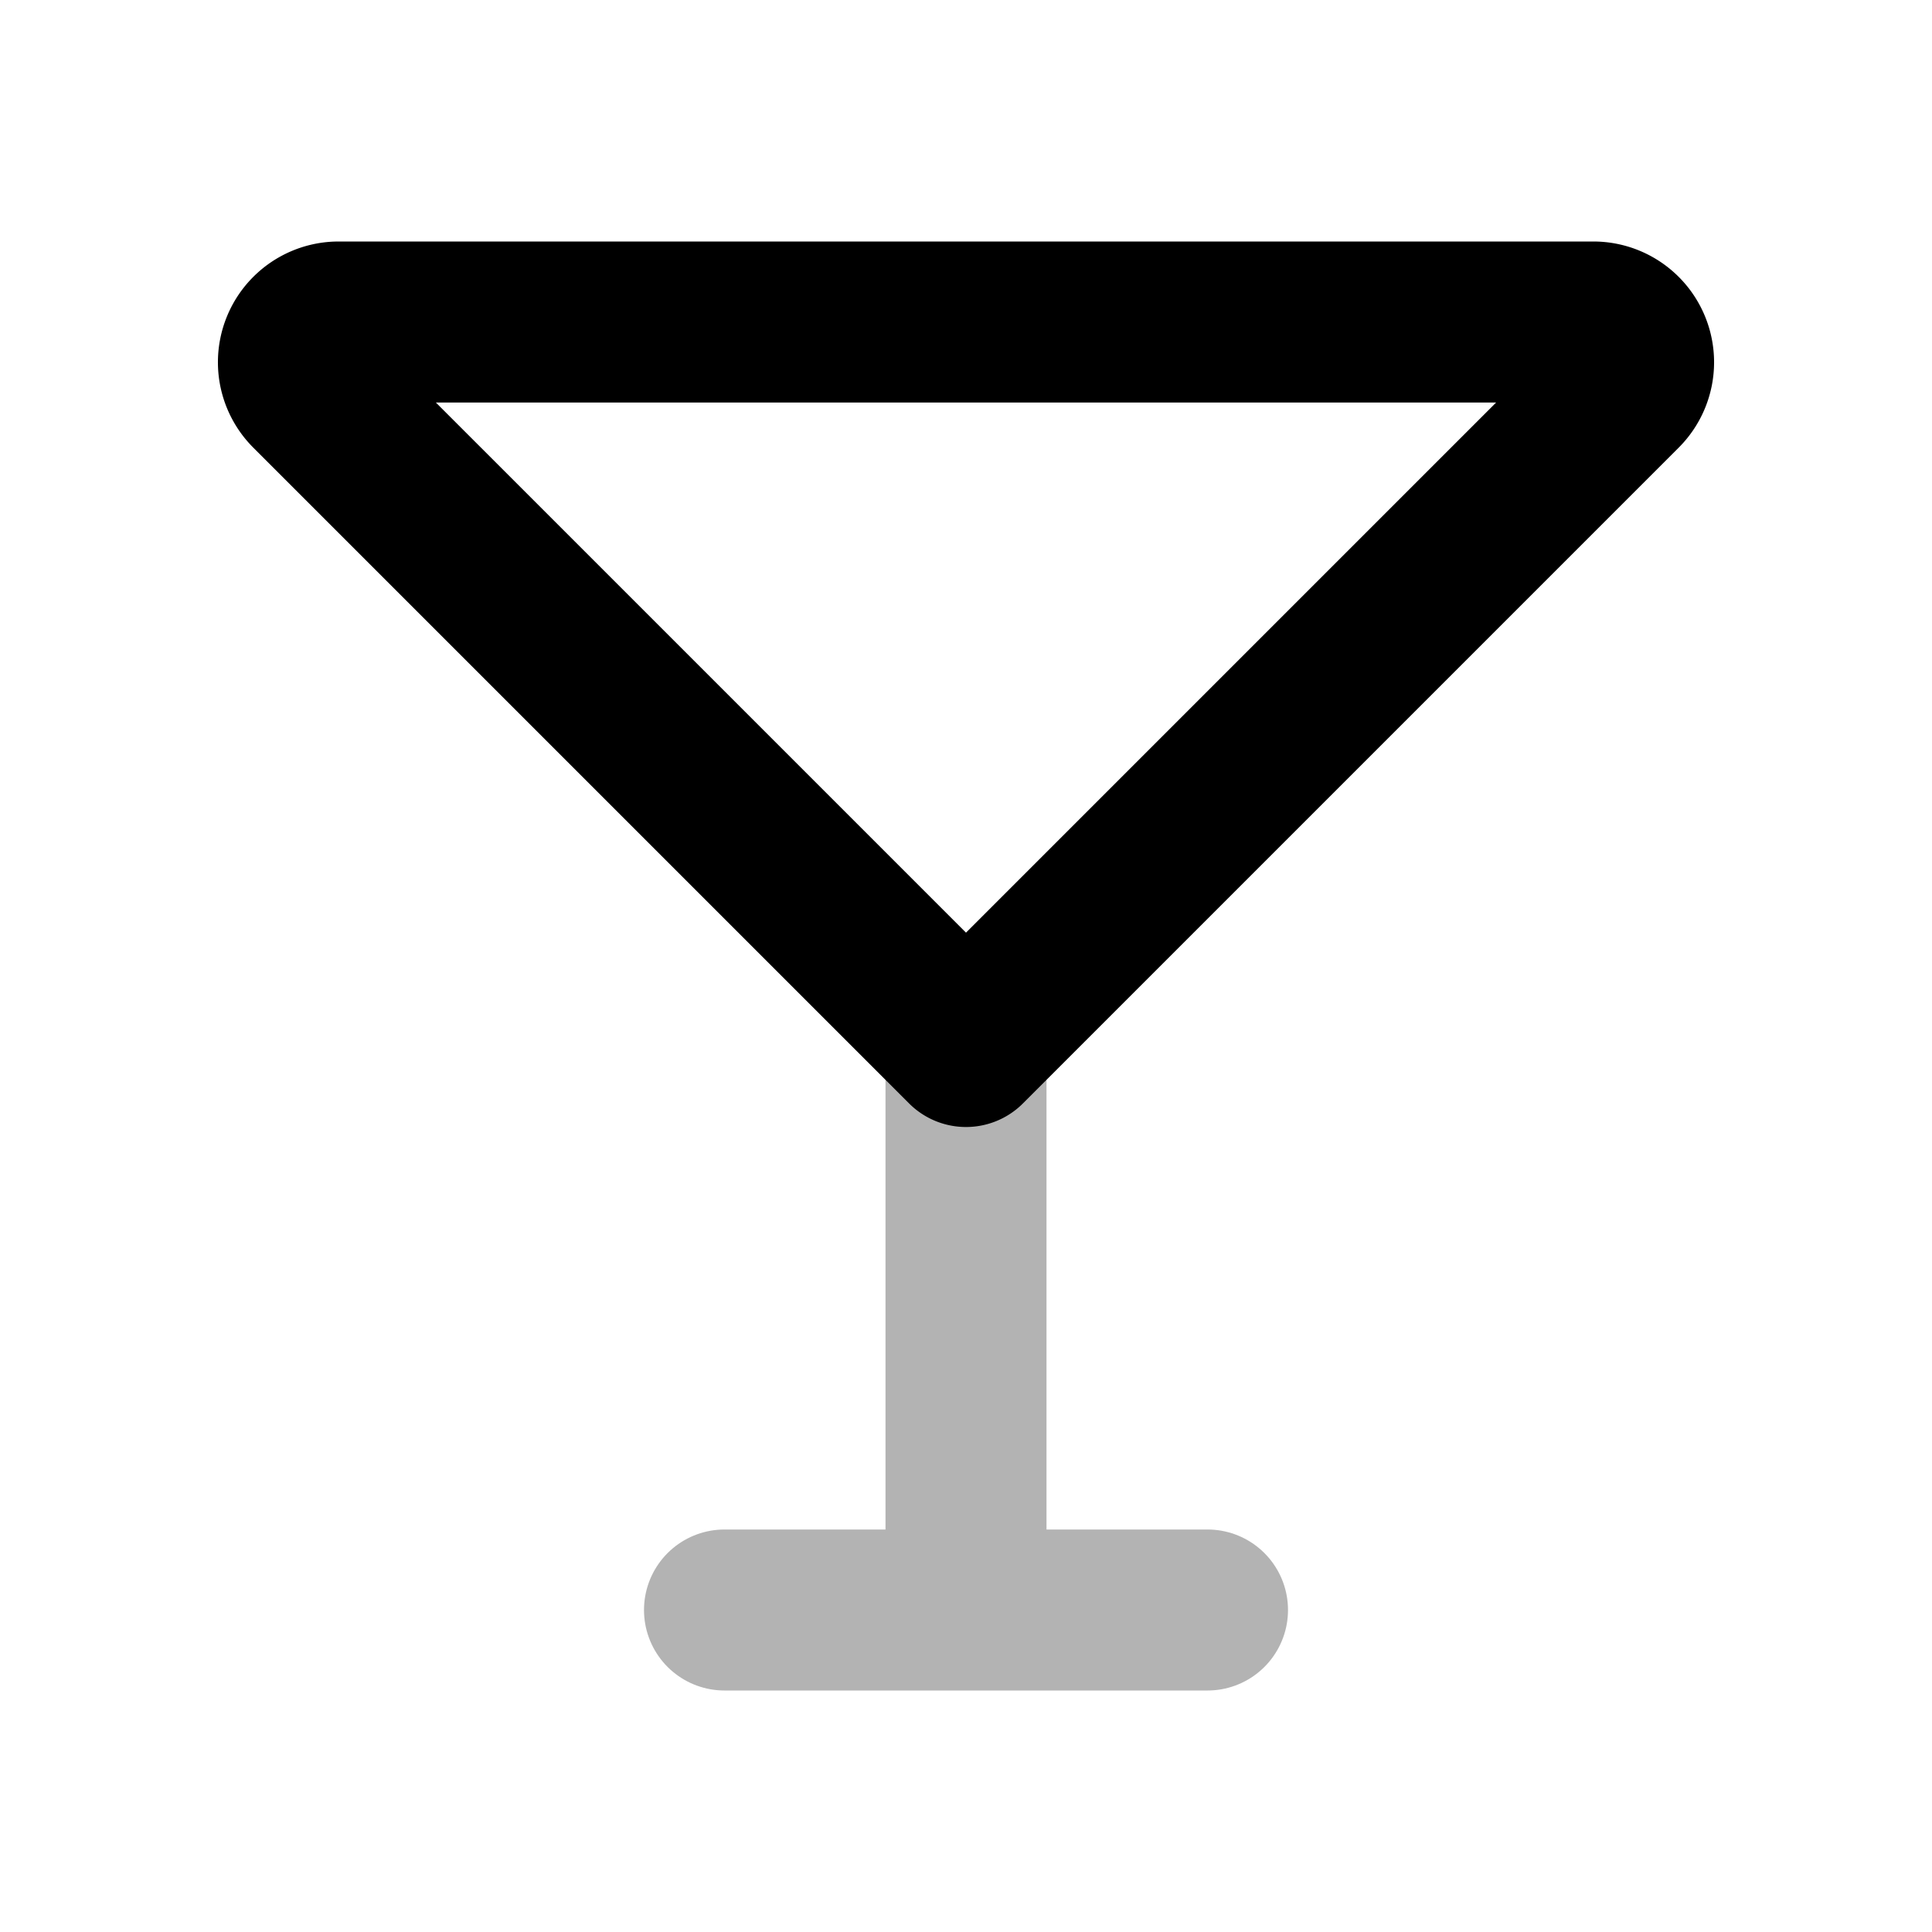 <svg xmlns="http://www.w3.org/2000/svg" width="24" height="24" viewbox="0 0 24 24" fill="none">
    <path stroke="currentColor" stroke-linecap="round" stroke-linejoin="round" stroke-width="2" d="M12 13v7m-3 0h6" opacity=".3"/>
    <path stroke="currentColor" stroke-linecap="round" stroke-linejoin="round" stroke-width="2" d="M3.854 4.854A.5.5 0 0 1 4.207 4h15.586a.5.5 0 0 1 .353.854L12 13z"/>
</svg>